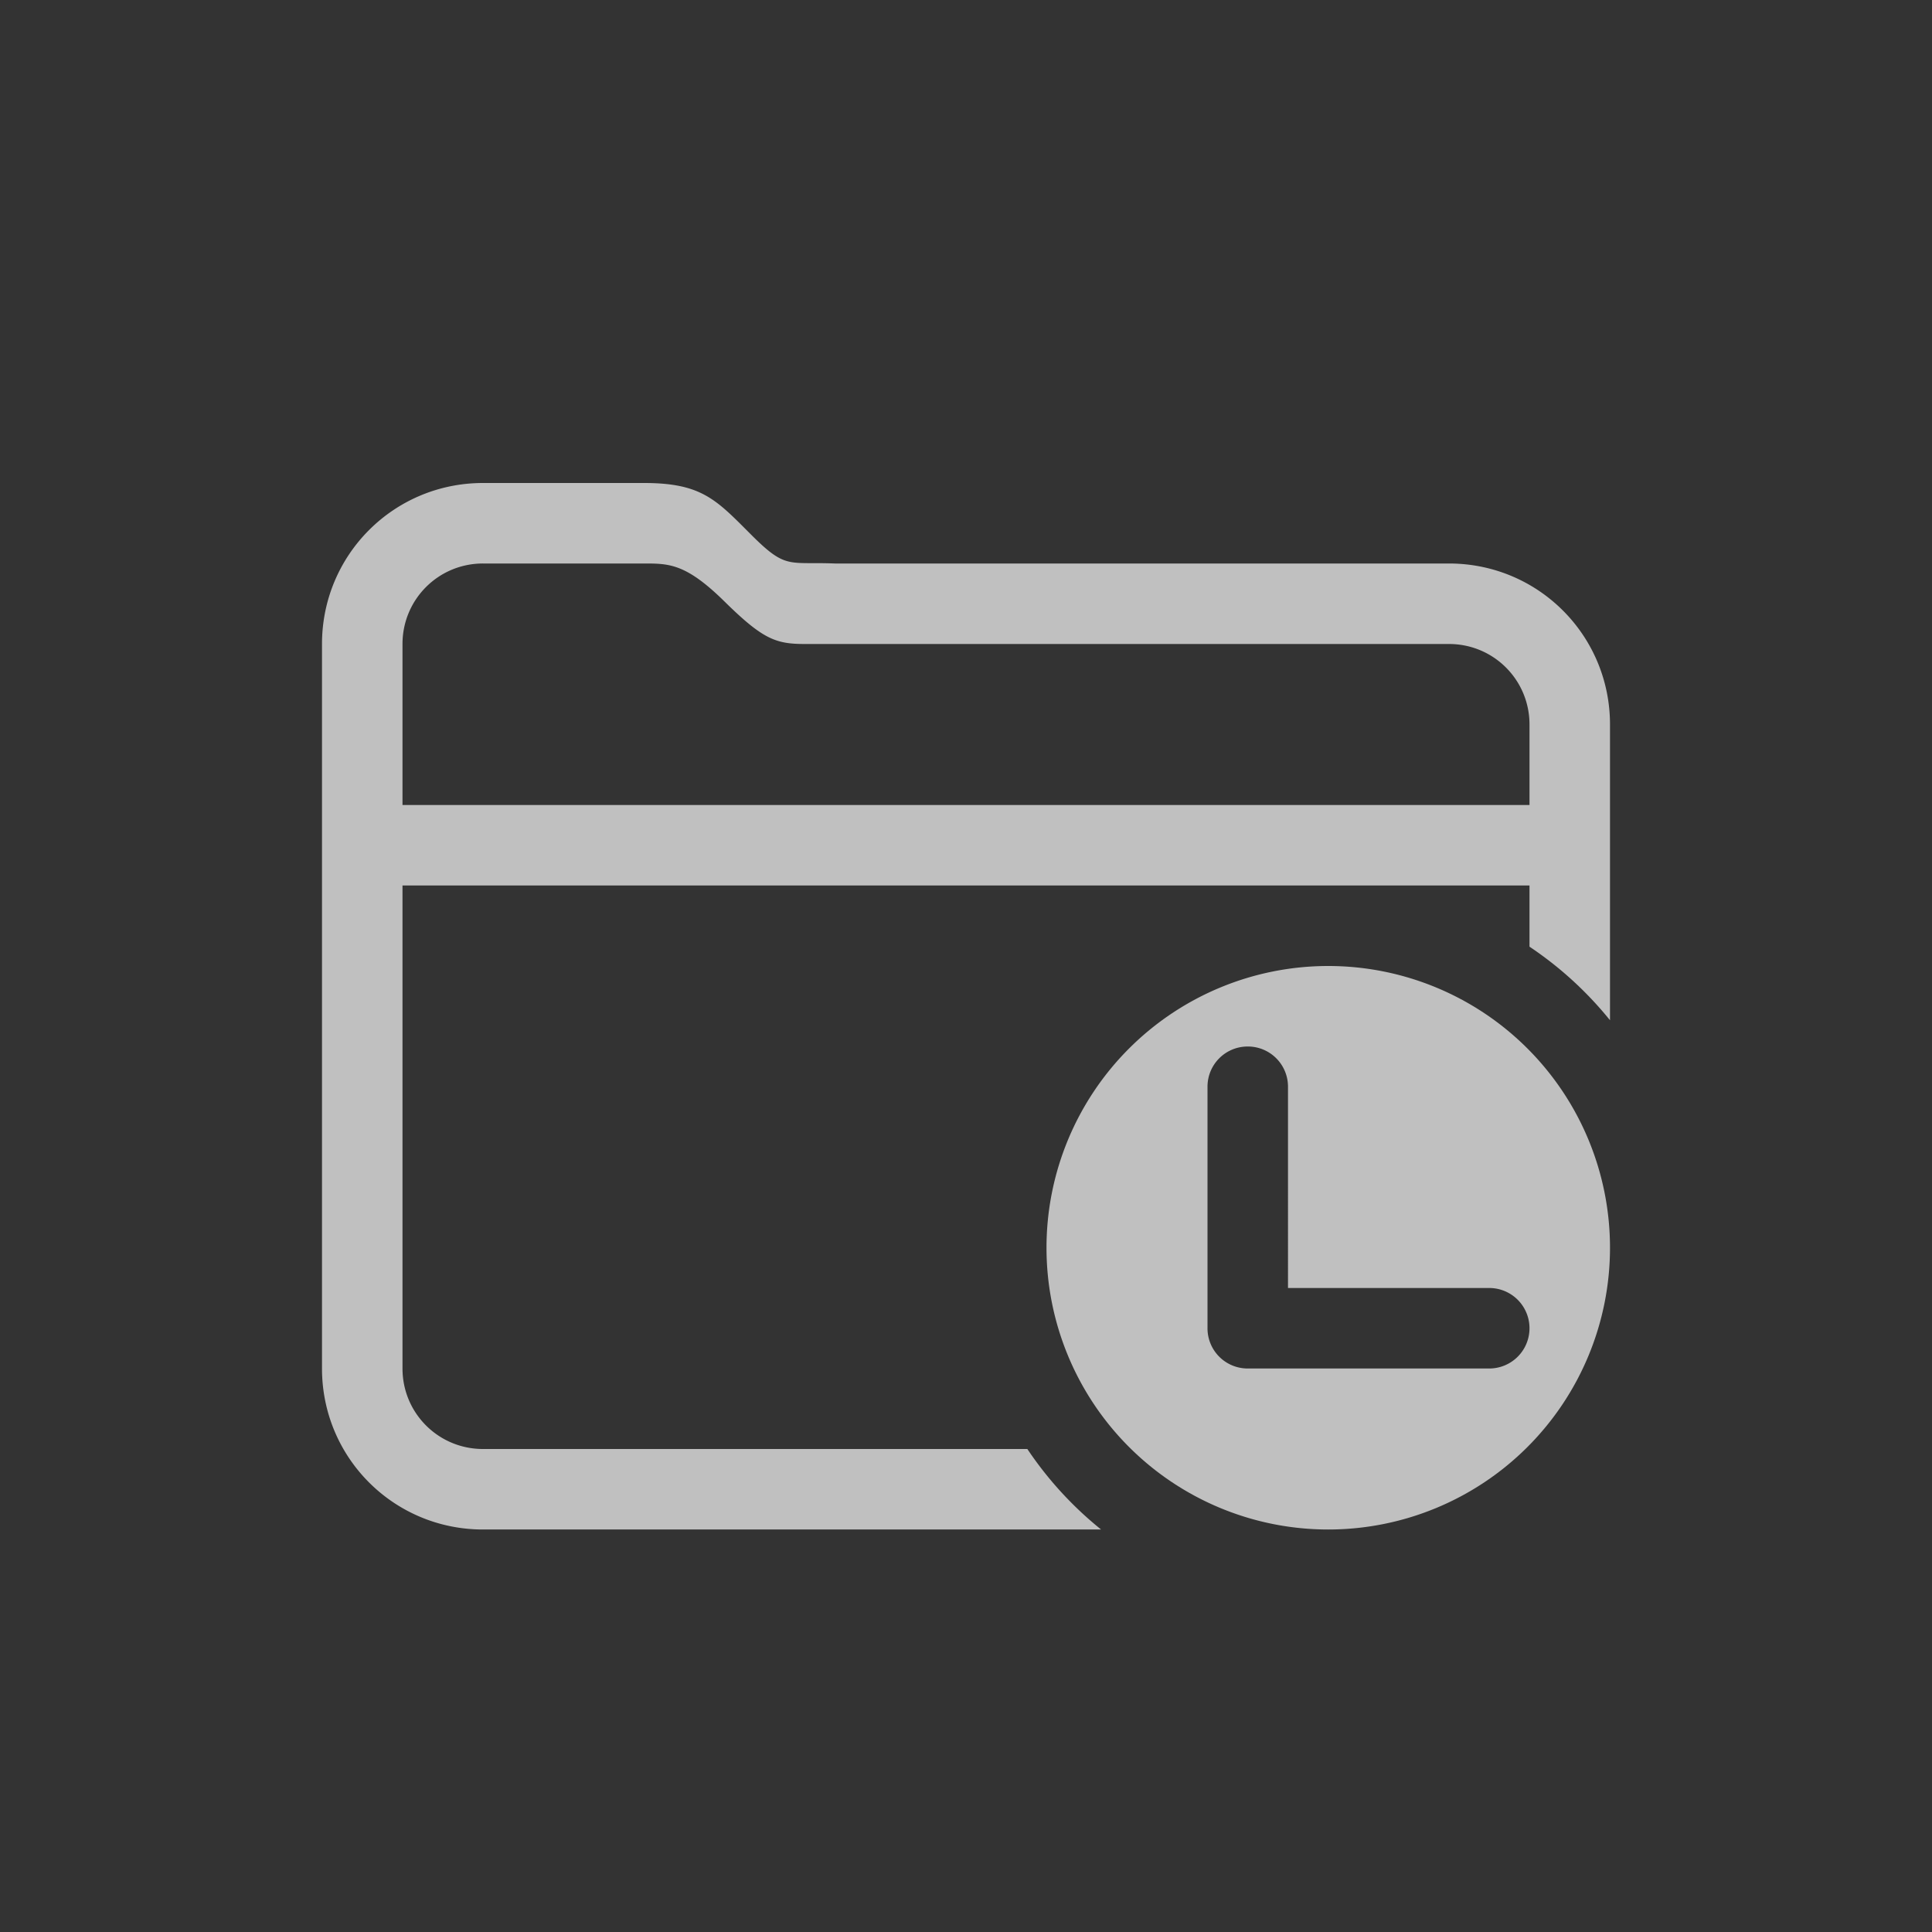 <svg xmlns="http://www.w3.org/2000/svg" width="24" height="24">
    <rect width="100%" height="100%" fill="#333333" stroke="none"/>
    <defs>
        <style id="current-color-scheme" type="text/css">
            .ColorScheme-Text{color:#fdfdfd;opacity:.7}
        </style>
    </defs>
    <path fill="currentColor" d="M6 6c-1.108 0-2 .892-2 2v9c0 1.108.892 2 2 2h7.678a4.5 4.5 0 0 1-.916-1H6c-.554 0-1-.446-1-1v-6h14v.76a4.5 4.5 0 0 1 1 .914V9c0-1.108-.892-2-2-2h-7.629c-.58-.023-.605.077-1.039-.357C8.898 6.209 8.719 6 8 6zm0 1h2c.311 0 .52 0 .998.47.479.472.639.53 1 .53H18c.554 0 1 .446 1 1v1H5V8c0-.554.446-1 1-1z" class="ColorScheme-Text"/>
    <path fill="currentColor" d="M16.5 12a3.5 3.5 0 1 0 0 7 3.5 3.5 0 0 0 0-7zm-1 1c.277 0 .5.223.5.5V16h2.5a.499.499 0 1 1 0 1h-3a.499.499 0 0 1-.5-.5v-3c0-.277.223-.5.5-.5z" class="ColorScheme-Text"/>
</svg>
